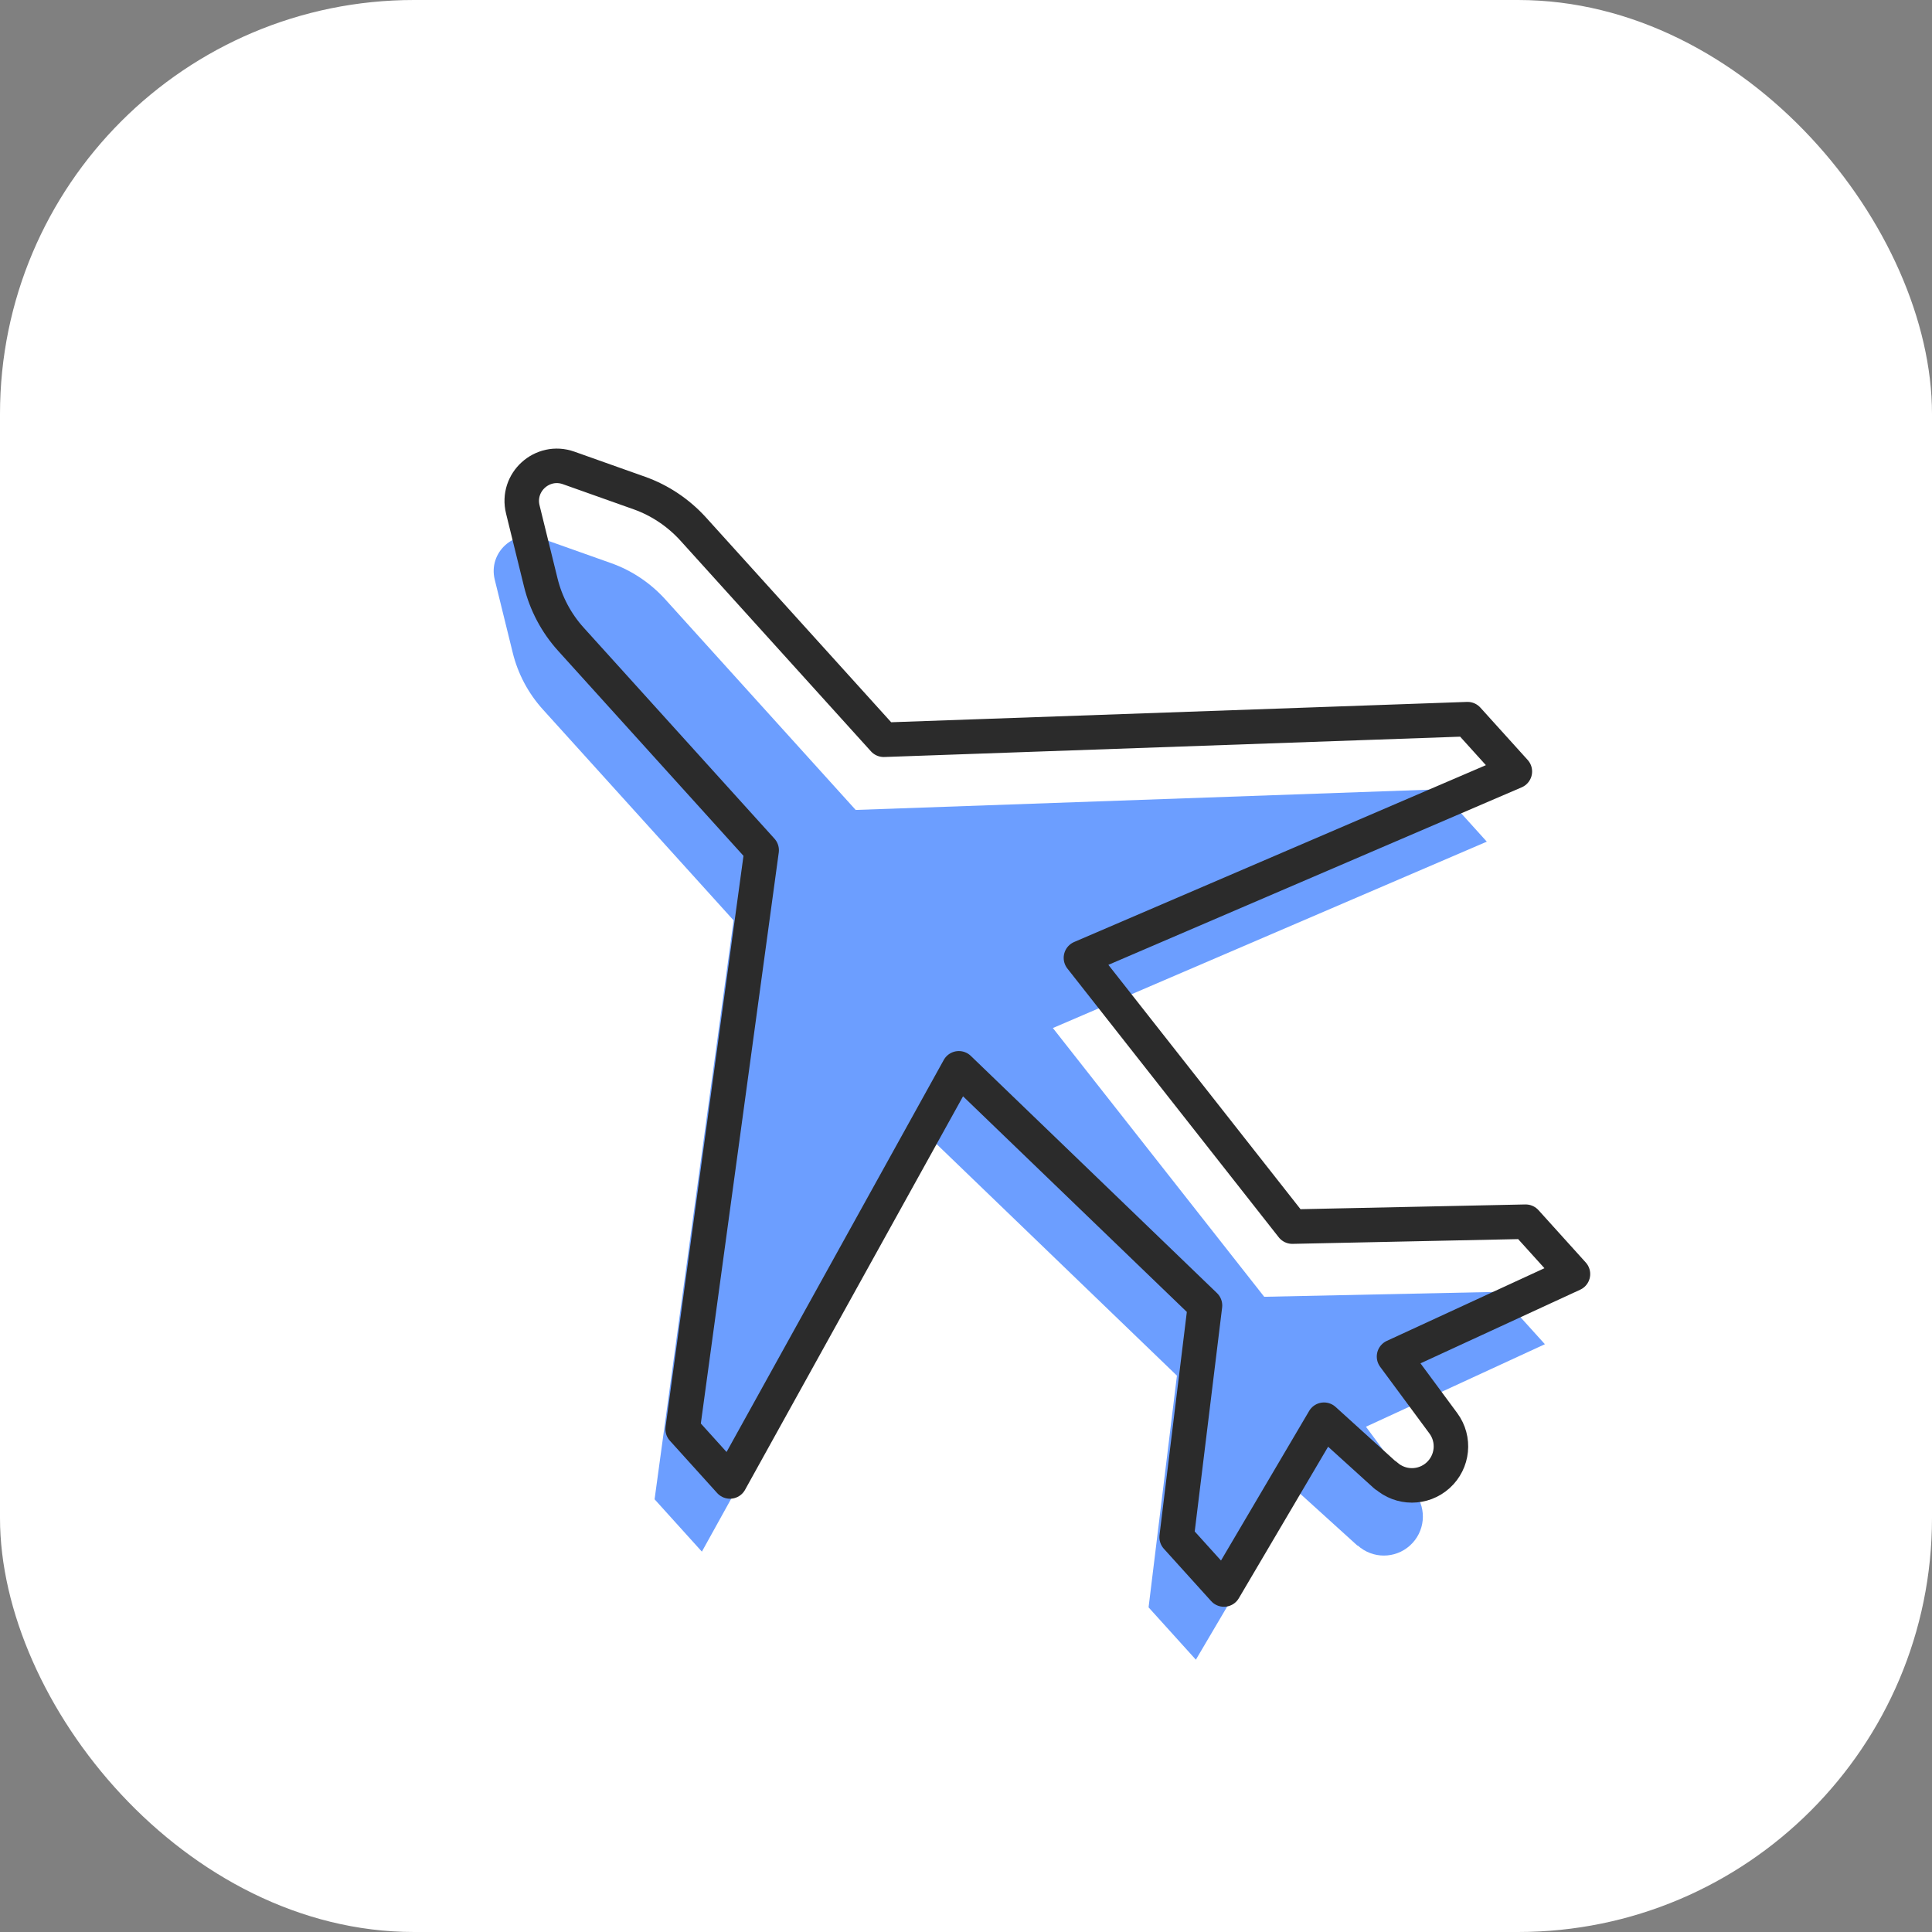 <svg width="112" height="112" viewBox="0 0 112 112" fill="none" xmlns="http://www.w3.org/2000/svg">
<rect x="0" y="0" width="112" height="112" fill="#808080" stroke="none"/>
<rect width="112" height="112" rx="24" fill="white"/>
<path d="M78.69 89.6L75.127 86.37L69.326 96.214L66.584 93.18L68.228 79.748L53.958 65.999L40.689 89.95L37.947 86.915L42.528 53.356L31.471 41.128C30.625 40.193 30.023 39.062 29.722 37.833L28.681 33.603C28.29 32.024 29.811 30.649 31.341 31.195L35.441 32.651C36.629 33.074 37.695 33.79 38.549 34.725L49.605 46.953L83.45 45.757L86.191 48.792L61.036 59.596L73.288 75.176L86.818 74.891L89.559 77.925L79.186 82.709L82.042 86.573C82.734 87.509 82.603 88.811 81.741 89.592C80.879 90.373 79.569 90.373 78.706 89.592L78.69 89.6Z" fill="#6C9EFF"/>
<path d="M80.317 85.532L76.754 82.302L70.953 92.146L68.211 89.112L69.855 75.68L55.585 61.931L42.316 85.882L39.574 82.847L44.154 49.288L33.098 37.06C32.252 36.125 31.65 34.994 31.349 33.765L30.308 29.535C29.917 27.957 31.439 26.582 32.968 27.127L37.068 28.583C38.256 29.006 39.322 29.722 40.176 30.658L51.232 42.885L85.076 41.69L87.818 44.724L62.663 55.528L74.915 71.108L88.445 70.823L91.186 73.858L80.813 78.641L83.669 82.506C84.361 83.441 84.23 84.743 83.368 85.524C82.506 86.305 81.196 86.305 80.333 85.524L80.317 85.532Z" stroke="#2B2B2B" stroke-width="2" stroke-linecap="round" stroke-linejoin="round"/>
</svg>

